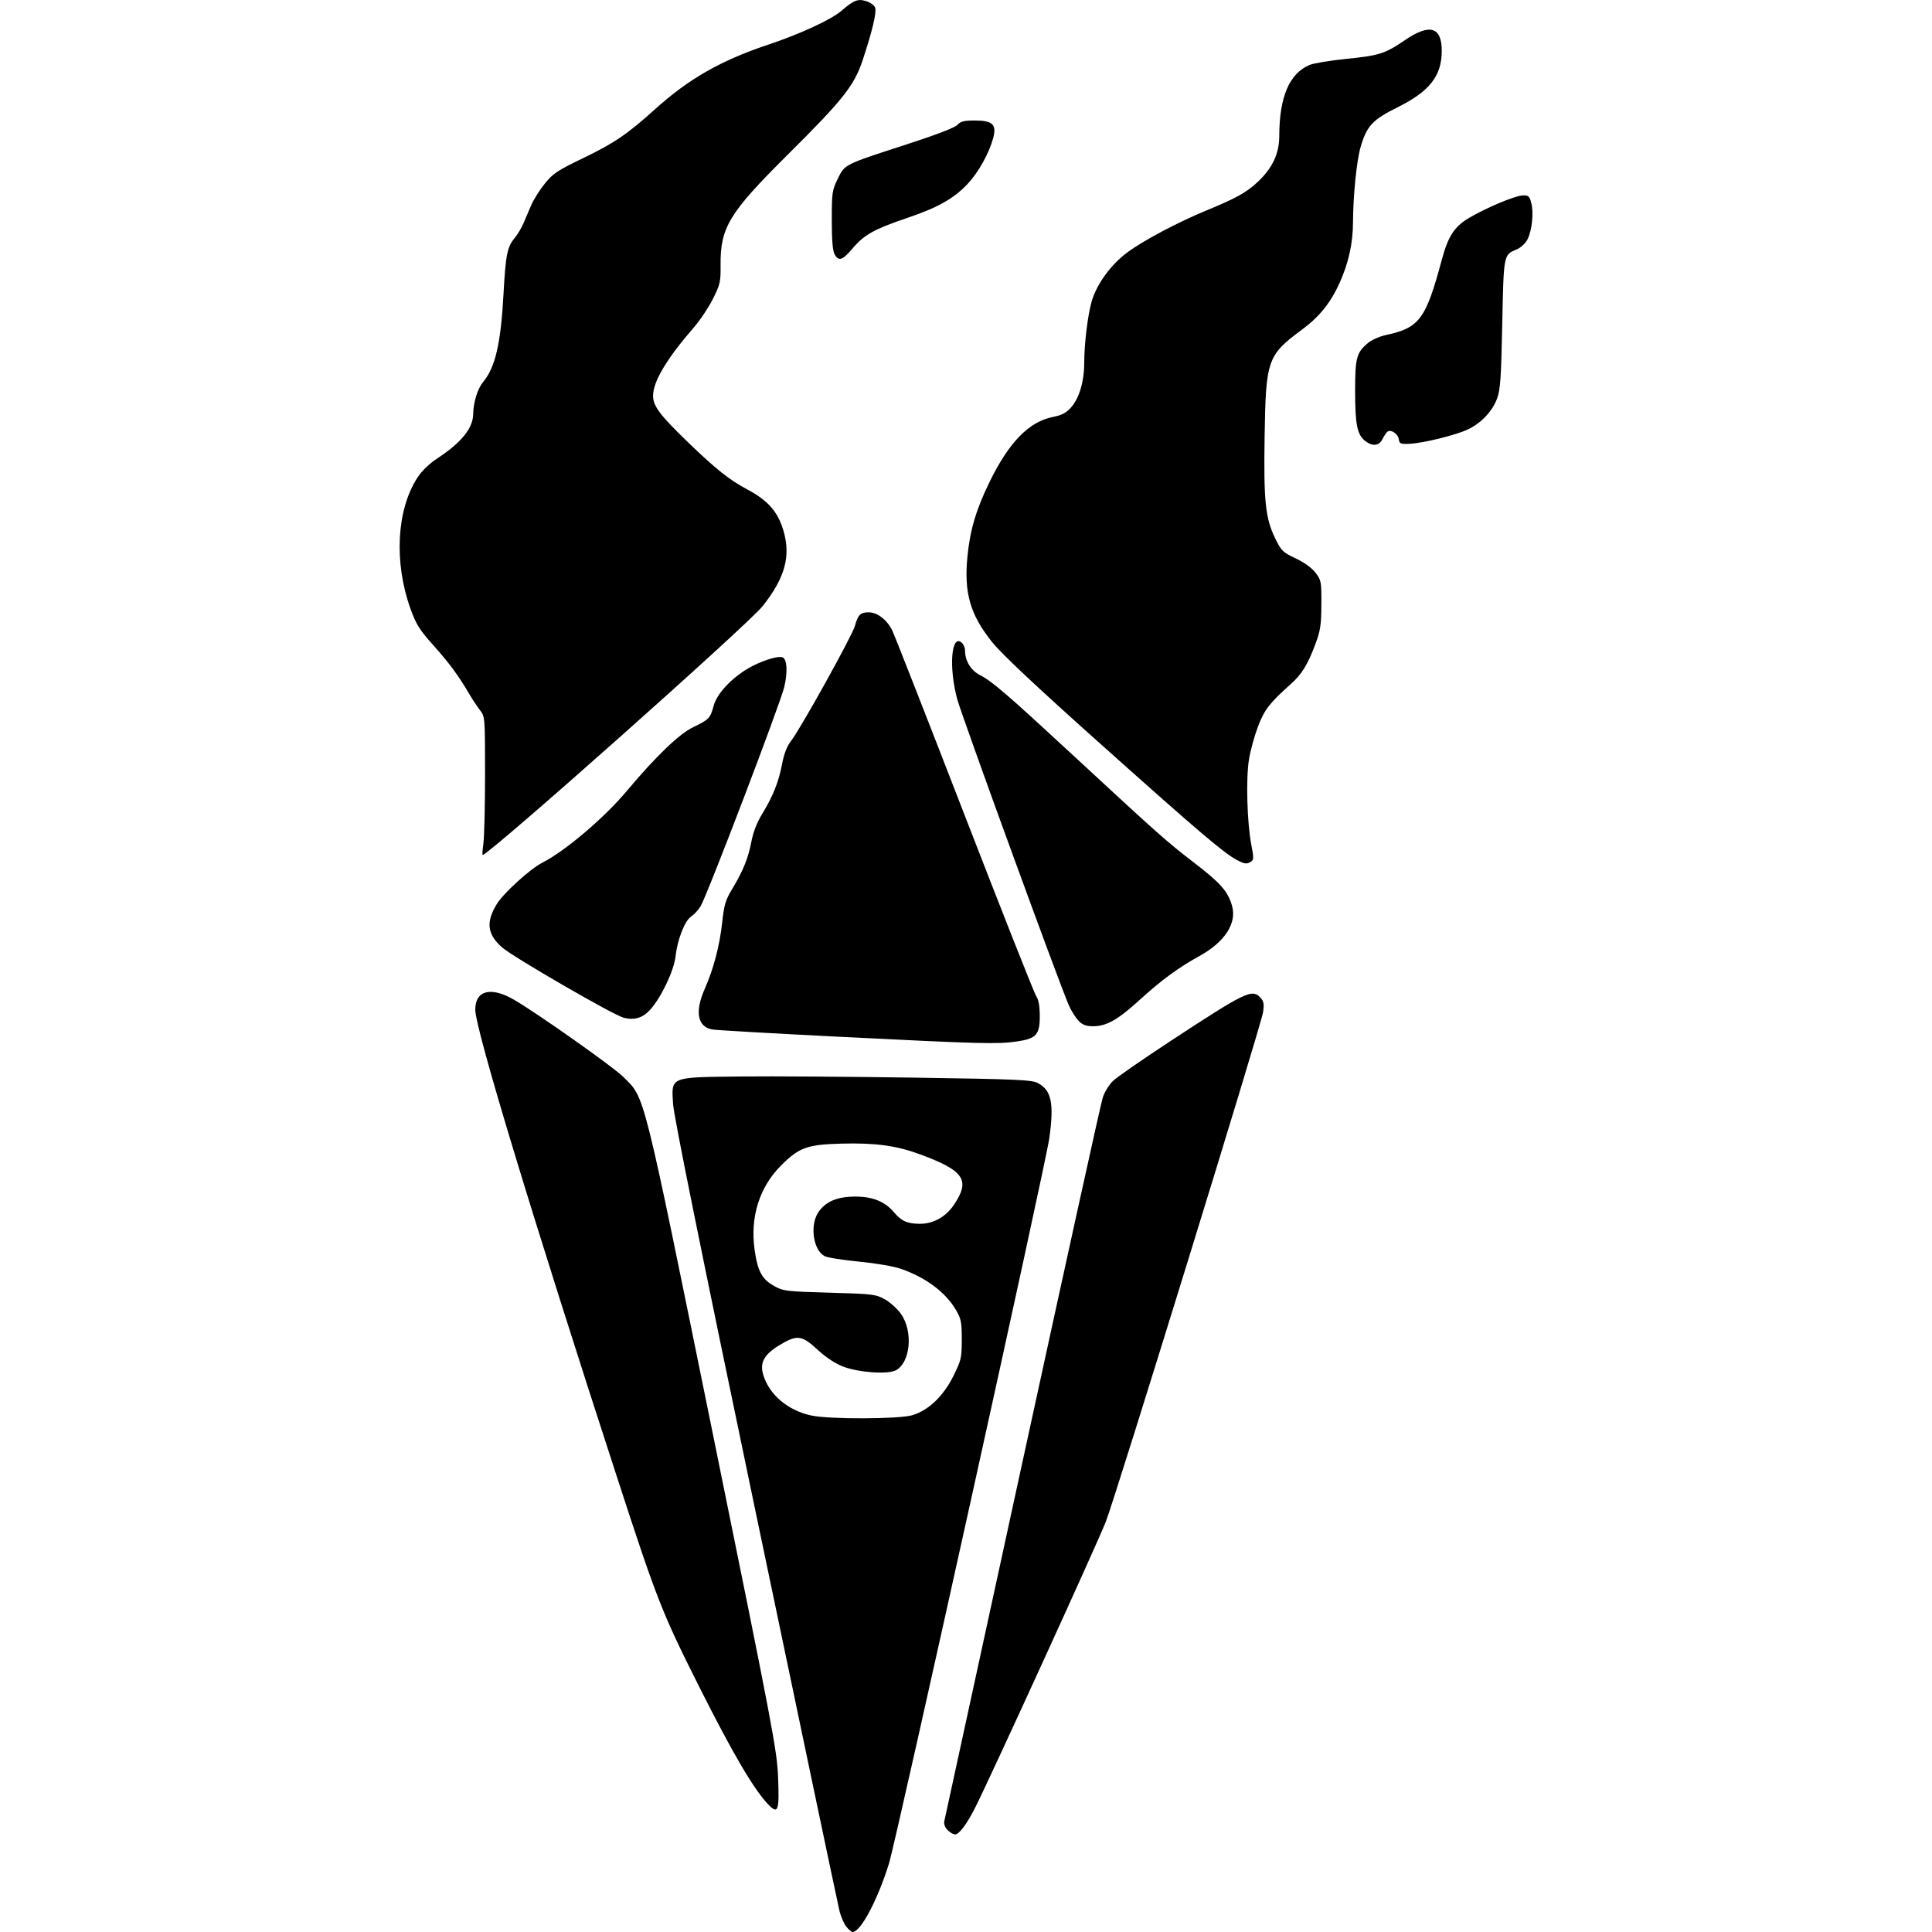 <!-- Generated by IcoMoon.io -->
<svg version="1.1" xmlns="http://www.w3.org/2000/svg" width="32" height="32" viewBox="0 0 32 32">
<title>factions-order-cities-of-sigmar-hallowheart</title>
<path d="M14.017 31.911c-0.038-0.049-0.088-0.163-0.111-0.253s-0.648-3.066-1.39-6.614c-0.904-4.326-1.355-6.552-1.368-6.76-0.028-0.455-0.064-0.441 1.119-0.454 0.514-0.006 1.807 0.003 2.873 0.019 1.739 0.026 1.95 0.036 2.054 0.092 0.222 0.119 0.266 0.335 0.186 0.911-0.061 0.438-2.532 11.614-2.656 12.015-0.188 0.603-0.469 1.133-0.602 1.133-0.019 0-0.066-0.040-0.105-0.089zM15.113 23.439c0.267-0.079 0.516-0.318 0.682-0.656 0.126-0.255 0.135-0.295 0.135-0.598 0-0.288-0.011-0.343-0.097-0.489-0.172-0.293-0.5-0.538-0.911-0.68-0.123-0.043-0.418-0.093-0.697-0.12-0.267-0.026-0.523-0.066-0.568-0.091-0.188-0.1-0.246-0.51-0.104-0.724 0.12-0.18 0.316-0.263 0.619-0.262 0.285 0.001 0.487 0.084 0.635 0.26 0.123 0.146 0.219 0.189 0.423 0.191 0.23 0.002 0.438-0.115 0.576-0.323 0.268-0.404 0.161-0.559-0.568-0.828-0.391-0.144-0.739-0.192-1.3-0.177-0.569 0.015-0.703 0.064-1 0.361-0.361 0.361-0.516 0.856-0.439 1.399 0.050 0.355 0.122 0.487 0.328 0.601 0.148 0.082 0.201 0.088 0.913 0.108 0.718 0.020 0.764 0.026 0.916 0.11 0.088 0.049 0.209 0.158 0.268 0.243 0.204 0.291 0.156 0.805-0.087 0.933-0.134 0.070-0.617 0.036-0.872-0.062-0.133-0.051-0.285-0.152-0.424-0.28-0.261-0.241-0.338-0.251-0.626-0.078-0.258 0.155-0.334 0.292-0.274 0.492 0.099 0.331 0.407 0.592 0.795 0.676 0.302 0.065 1.453 0.061 1.678-0.005zM15.696 30.312c-0.046-0.046-0.066-0.101-0.054-0.153 0.010-0.044 0.592-2.721 1.294-5.948s1.299-5.942 1.329-6.032c0.029-0.090 0.106-0.214 0.169-0.275s0.487-0.355 0.941-0.653c1.266-0.831 1.365-0.878 1.506-0.722 0.051 0.056 0.059 0.104 0.039 0.238-0.032 0.214-2.42 7.953-2.602 8.431-0.12 0.317-1.88 4.17-2.163 4.736-0.137 0.273-0.268 0.45-0.336 0.45-0.029 0-0.085-0.033-0.124-0.072zM12.716 29.878c-0.237-0.252-0.581-0.839-1.123-1.916-0.625-1.242-0.711-1.46-1.365-3.47-1.399-4.296-2.356-7.45-2.356-7.769s0.258-0.386 0.639-0.166c0.385 0.223 1.646 1.113 1.813 1.28 0.364 0.364 0.302 0.116 1.482 5.908 0.999 4.902 1.065 5.251 1.082 5.7 0.022 0.559-0.001 0.615-0.172 0.433zM13.938 17.174c-1.115-0.056-2.080-0.111-2.143-0.123-0.243-0.045-0.289-0.295-0.124-0.668 0.147-0.332 0.249-0.719 0.291-1.106 0.030-0.284 0.056-0.371 0.157-0.538 0.186-0.308 0.274-0.523 0.325-0.793 0.030-0.159 0.093-0.323 0.174-0.455 0.184-0.301 0.277-0.532 0.334-0.829 0.035-0.182 0.082-0.303 0.154-0.395 0.153-0.196 1.011-1.741 1.054-1.899 0.051-0.186 0.091-0.226 0.229-0.226 0.14 0 0.297 0.119 0.386 0.293 0.034 0.066 0.571 1.436 1.194 3.045s1.159 2.965 1.192 3.015c0.041 0.061 0.060 0.166 0.061 0.331 0.001 0.312-0.058 0.377-0.379 0.424-0.323 0.047-0.607 0.039-2.904-0.076zM17.866 16.908c-0.049-0.049-0.123-0.166-0.164-0.26-0.166-0.381-1.772-4.787-1.848-5.070-0.141-0.525-0.098-1.078 0.072-0.936 0.032 0.026 0.058 0.087 0.058 0.134 0 0.169 0.097 0.329 0.246 0.405 0.204 0.104 0.439 0.307 1.572 1.355 1.406 1.302 1.523 1.405 1.985 1.76 0.427 0.328 0.547 0.464 0.617 0.698 0.088 0.293-0.112 0.606-0.538 0.841-0.35 0.193-0.634 0.402-0.991 0.728s-0.549 0.435-0.769 0.435c-0.114 0-0.174-0.022-0.241-0.089zM10.326 16.855c-0.161-0.039-1.821-0.999-2.006-1.16-0.251-0.219-0.276-0.422-0.090-0.723 0.112-0.182 0.553-0.582 0.752-0.683 0.377-0.191 1.025-0.741 1.403-1.192 0.482-0.574 0.867-0.944 1.099-1.054 0.259-0.124 0.281-0.147 0.336-0.352 0.052-0.195 0.28-0.445 0.558-0.612 0.207-0.125 0.502-0.222 0.582-0.192 0.076 0.029 0.089 0.236 0.031 0.487-0.063 0.274-1.281 3.465-1.388 3.638-0.038 0.062-0.109 0.138-0.156 0.169-0.105 0.069-0.227 0.381-0.258 0.661-0.026 0.235-0.238 0.681-0.42 0.882-0.124 0.137-0.259 0.178-0.442 0.133zM20.488 14.245c-0.219-0.117-0.627-0.464-2.206-1.875-1.123-1.003-1.689-1.535-1.851-1.737-0.361-0.451-0.465-0.81-0.408-1.406 0.042-0.445 0.145-0.793 0.373-1.256 0.319-0.65 0.648-0.986 1.044-1.065 0.151-0.030 0.221-0.068 0.302-0.16 0.134-0.153 0.216-0.428 0.216-0.729 0-0.321 0.058-0.8 0.124-1.026 0.083-0.286 0.319-0.61 0.591-0.811 0.267-0.198 0.834-0.498 1.313-0.696 0.492-0.203 0.658-0.295 0.847-0.472 0.244-0.229 0.355-0.467 0.356-0.763 0.001-0.643 0.167-1.032 0.501-1.173 0.068-0.029 0.343-0.074 0.611-0.101 0.539-0.054 0.641-0.086 0.964-0.307 0.416-0.284 0.616-0.226 0.615 0.178-0.002 0.413-0.201 0.667-0.73 0.93-0.417 0.207-0.512 0.309-0.614 0.659-0.066 0.225-0.124 0.803-0.126 1.245-0.001 0.347-0.073 0.675-0.22 1.001-0.15 0.334-0.336 0.565-0.624 0.778-0.574 0.424-0.6 0.5-0.62 1.765-0.017 1.074 0.012 1.357 0.174 1.69 0.102 0.21 0.126 0.233 0.341 0.335 0.143 0.068 0.268 0.158 0.329 0.238 0.094 0.124 0.098 0.147 0.096 0.527-0.002 0.344-0.016 0.433-0.103 0.665-0.124 0.329-0.223 0.491-0.402 0.65-0.356 0.318-0.436 0.422-0.544 0.703-0.059 0.155-0.128 0.404-0.151 0.553-0.051 0.318-0.030 1.049 0.040 1.408 0.041 0.211 0.040 0.249-0.005 0.278-0.071 0.045-0.106 0.041-0.232-0.026zM8.006 13.973c0.015-0.104 0.028-0.619 0.028-1.146 0-0.938-0.002-0.96-0.080-1.059-0.044-0.056-0.123-0.174-0.175-0.263-0.185-0.316-0.339-0.524-0.602-0.818-0.225-0.251-0.284-0.344-0.375-0.595-0.28-0.774-0.235-1.648 0.113-2.183 0.073-0.113 0.198-0.232 0.348-0.33 0.386-0.256 0.573-0.492 0.575-0.726 0.002-0.188 0.073-0.417 0.163-0.525 0.202-0.24 0.294-0.635 0.339-1.462 0.035-0.649 0.062-0.779 0.186-0.926 0.046-0.054 0.11-0.163 0.144-0.241s0.092-0.215 0.13-0.304c0.038-0.089 0.138-0.248 0.223-0.353 0.136-0.169 0.209-0.218 0.642-0.426 0.507-0.244 0.729-0.396 1.187-0.809 0.556-0.502 1.088-0.805 1.868-1.066 0.54-0.18 1.050-0.417 1.221-0.565 0.201-0.175 0.272-0.201 0.412-0.155 0.067 0.022 0.132 0.071 0.143 0.107 0.025 0.078-0.047 0.381-0.203 0.855-0.142 0.433-0.321 0.66-1.251 1.584-0.967 0.961-1.113 1.202-1.107 1.826 0.003 0.275-0.008 0.321-0.126 0.556-0.071 0.141-0.212 0.354-0.315 0.472-0.453 0.523-0.676 0.897-0.677 1.134 0 0.17 0.111 0.319 0.578 0.77 0.457 0.441 0.686 0.624 0.976 0.778 0.343 0.181 0.509 0.368 0.602 0.675 0.13 0.427 0.032 0.79-0.34 1.26-0.241 0.305-4.537 4.123-4.638 4.123-0.009 0-0.003-0.085 0.012-0.188zM22.614 7.306c-0.136-0.107-0.169-0.273-0.169-0.836 0-0.543 0.023-0.63 0.213-0.789 0.059-0.050 0.192-0.109 0.294-0.131 0.558-0.12 0.663-0.26 0.927-1.241 0.106-0.395 0.206-0.55 0.444-0.694 0.276-0.166 0.763-0.372 0.895-0.378 0.097-0.004 0.114 0.010 0.144 0.121 0.044 0.162 0.013 0.463-0.063 0.609-0.033 0.064-0.111 0.136-0.176 0.163-0.22 0.092-0.217 0.075-0.241 1.234-0.018 0.897-0.031 1.090-0.086 1.238-0.077 0.21-0.267 0.41-0.486 0.512-0.202 0.094-0.729 0.224-0.956 0.236-0.155 0.008-0.174 0.001-0.185-0.072-0.014-0.097-0.14-0.177-0.194-0.123-0.020 0.020-0.055 0.074-0.078 0.12-0.055 0.111-0.165 0.122-0.283 0.030zM13.823 4.211c-0.031-0.055-0.046-0.236-0.046-0.565 0-0.456 0.006-0.496 0.099-0.685 0.119-0.242 0.097-0.231 1.142-0.57 0.489-0.158 0.799-0.278 0.84-0.323 0.052-0.058 0.11-0.072 0.288-0.072 0.296 0 0.365 0.066 0.304 0.292-0.067 0.249-0.243 0.565-0.42 0.755-0.229 0.244-0.493 0.394-1.004 0.567-0.549 0.186-0.713 0.278-0.904 0.504-0.168 0.199-0.23 0.219-0.298 0.099z"></path>
</svg>
